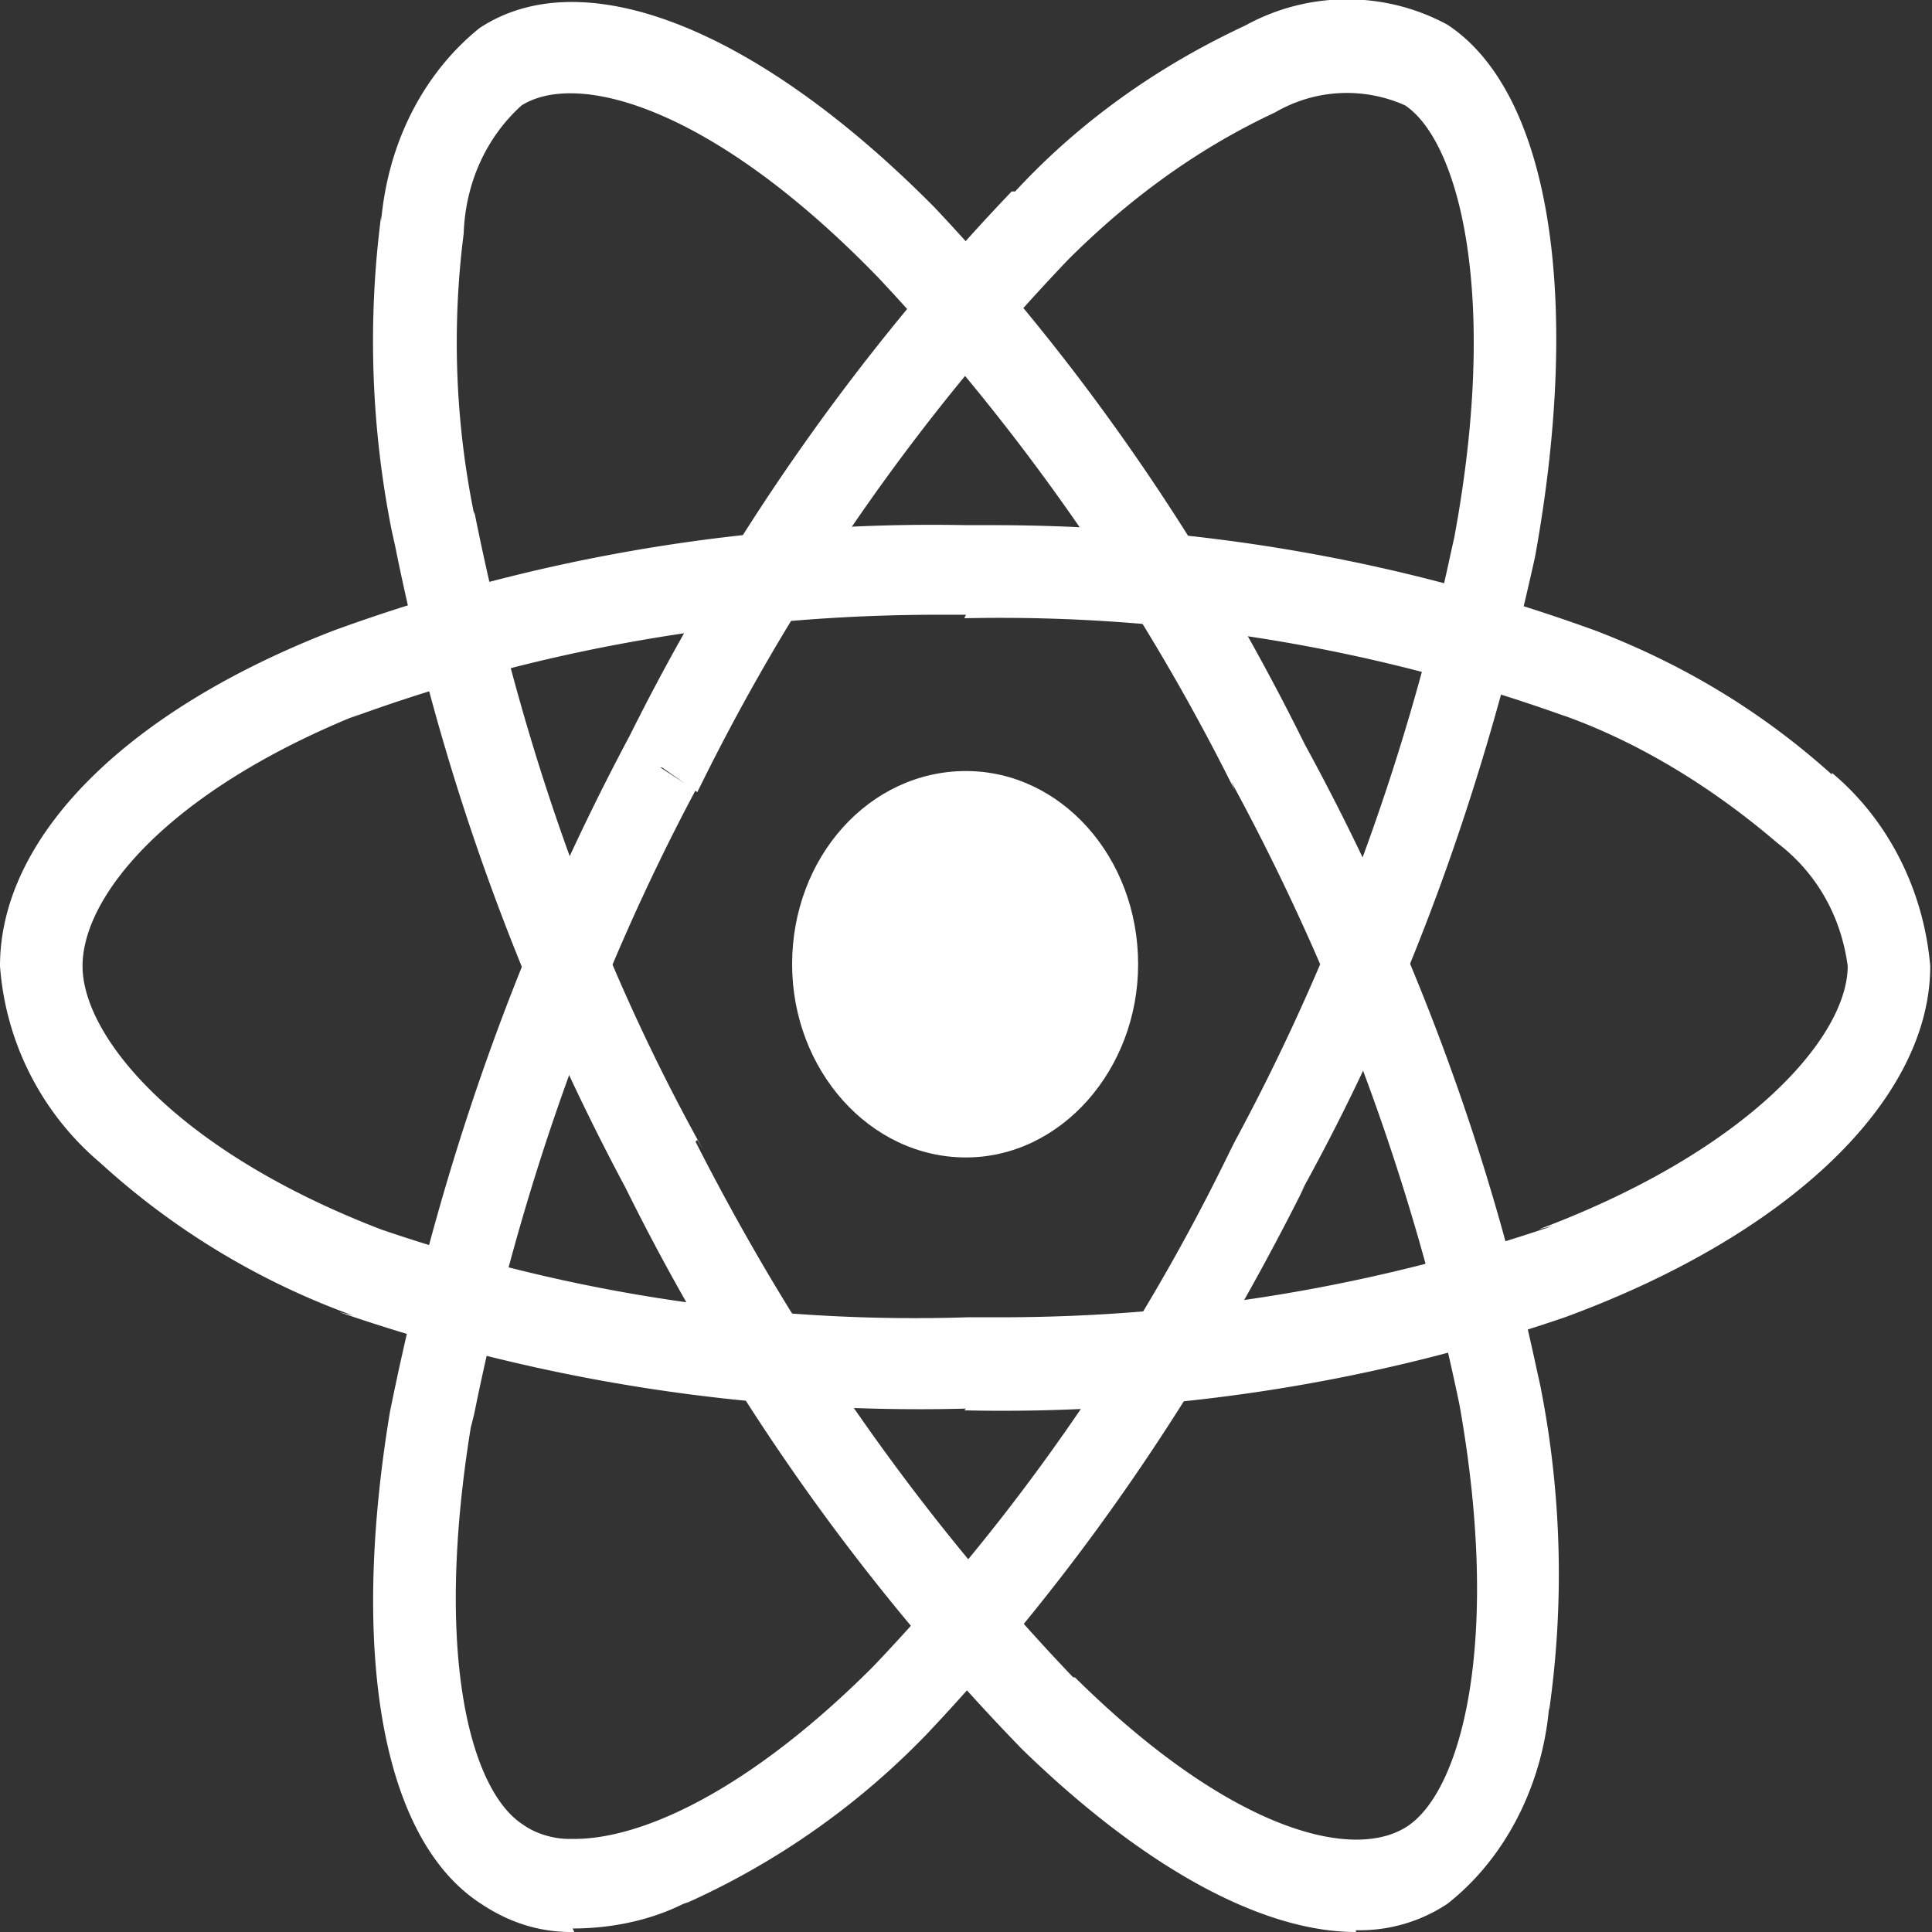 <svg fill="none" viewBox='0 0 110 110' xmlns="http://www.w3.org/2000/svg">
  <rect x="0" y="0" width="110" height="110" fill="#333333" stroke="none"/>
  <g clip-path="url(#clip0)" fill="#fff">
    <path d="M64.8 54.9c0 6-4.4 11-9.8 11-5.5 0-9.9-5-9.9-11 0-6.1 4.4-11 9.9-11 5.4 0 9.8 4.9 9.8 11z"/>
    <path d="M55 80.2a101.4 101.4 0 01-35.7-5.5l.8.2a43 43 0 01-14.4-8.7A16.2 16.2 0 010 55c0-7.3 7.1-14.5 19-19.1a99.5 99.5 0 0136-6h1.5c12.1 0 23.7 2.1 34.6 6.1l-.8-.3c5.4 2 10 4.8 14 8.4v-.1c3 2.5 5.2 6.4 5.6 11 0 7.6-8 15.3-20.8 20a99 99 0 01-34.2 5.3zM55 35h-1.5c-11.7 0-23 2-33.6 5.9l.7-.3C9.6 45 4.7 51 4.7 55s5.3 10.5 17 15a93.9 93.9 0 0033.4 5H55h2c10.9 0 21.4-1.8 31.4-5.2l-.8.2c12-4.5 17.6-11 17.6-15-.4-3-1.9-5.4-4-7-3.5-3-7.6-5.6-12-7.2l-.3-.1a95.2 95.2 0 00-34-5.5z"/>
    <path d="M32.7 110h-.2c-1.9 0-3.6-.6-5.1-1.6-5.6-3.6-7.5-14.1-5.2-28 2.9-14.4 7.5-27 13.7-38.6l-.3.6a126.5 126.5 0 0122-31.5h.2c3.7-4 8.1-7.1 13-9.4l.2-.1a12 12 0 0111.4 0c5.8 3.8 7.7 15.4 5 30.3C84.4 45.3 80 57.2 74 68l.3-.5c-6 12-13.1 22.3-21.5 31.2a44 44 0 01-13.6 9.6l-.3.1c-1.8.9-4 1.4-6.3 1.4zm4.9-66.3l2 1.3C34 55.5 29.6 67.6 27 80.5l-.2.8c-2.1 13 0 20.7 3 22.6.7.5 1.7.8 2.6.8h.3c3.9 0 10-2.8 17-9.8 8.1-8.5 15-18.4 20.3-29.3l.3-.6c5.4-10 9.7-21.4 12.3-33.5l.2-.9C85.4 16.6 83 8 80 6a8.1 8.1 0 00-7.4.4c-4.5 2.1-8.4 5-11.8 8.4A120.8 120.8 0 0040 44.5l-.3.6-2-1.4z"/>
    <path d="M77.2 110c-5.3 0-12-3.6-19-10.4a126 126 0 01-22.3-31.4l-.3-.6a133.2 133.2 0 01-13.1-36.5l-.2-.9a55.2 55.2 0 01-.6-17.9v.3c.4-4.6 2.5-8.5 5.6-11 5.9-3.9 15.8 0 25.9 10.2 8.2 8.7 15.2 18.8 20.8 30l.3.6A131.5 131.5 0 0187.5 78l.2.9a55 55 0 01.5 18.5v-.2c-.4 4.6-2.6 8.7-5.8 11.2a9 9 0 01-5 1.5h-.2zM39.6 65c6 11.8 13.2 21.8 21.5 30.5h.1C70 104.2 77 106 80.1 104c3.1-2 5.4-10.5 3-24a129 129 0 00-13-35.5l.2.5A122 122 0 0050 15.8C40.6 6.1 32.9 4 29.7 6c-2 1.8-3.2 4.4-3.3 7.3a48.9 48.9 0 00.6 16v-.2c2.7 13.5 7 25.5 13 36.3l-.3-.5z"/>
  </g>
  <defs>
    <clipPath id="clip0">
      <path fill="#fff" d="M0 0h110v110H0z"/>
    </clipPath>
  </defs>
</svg>
